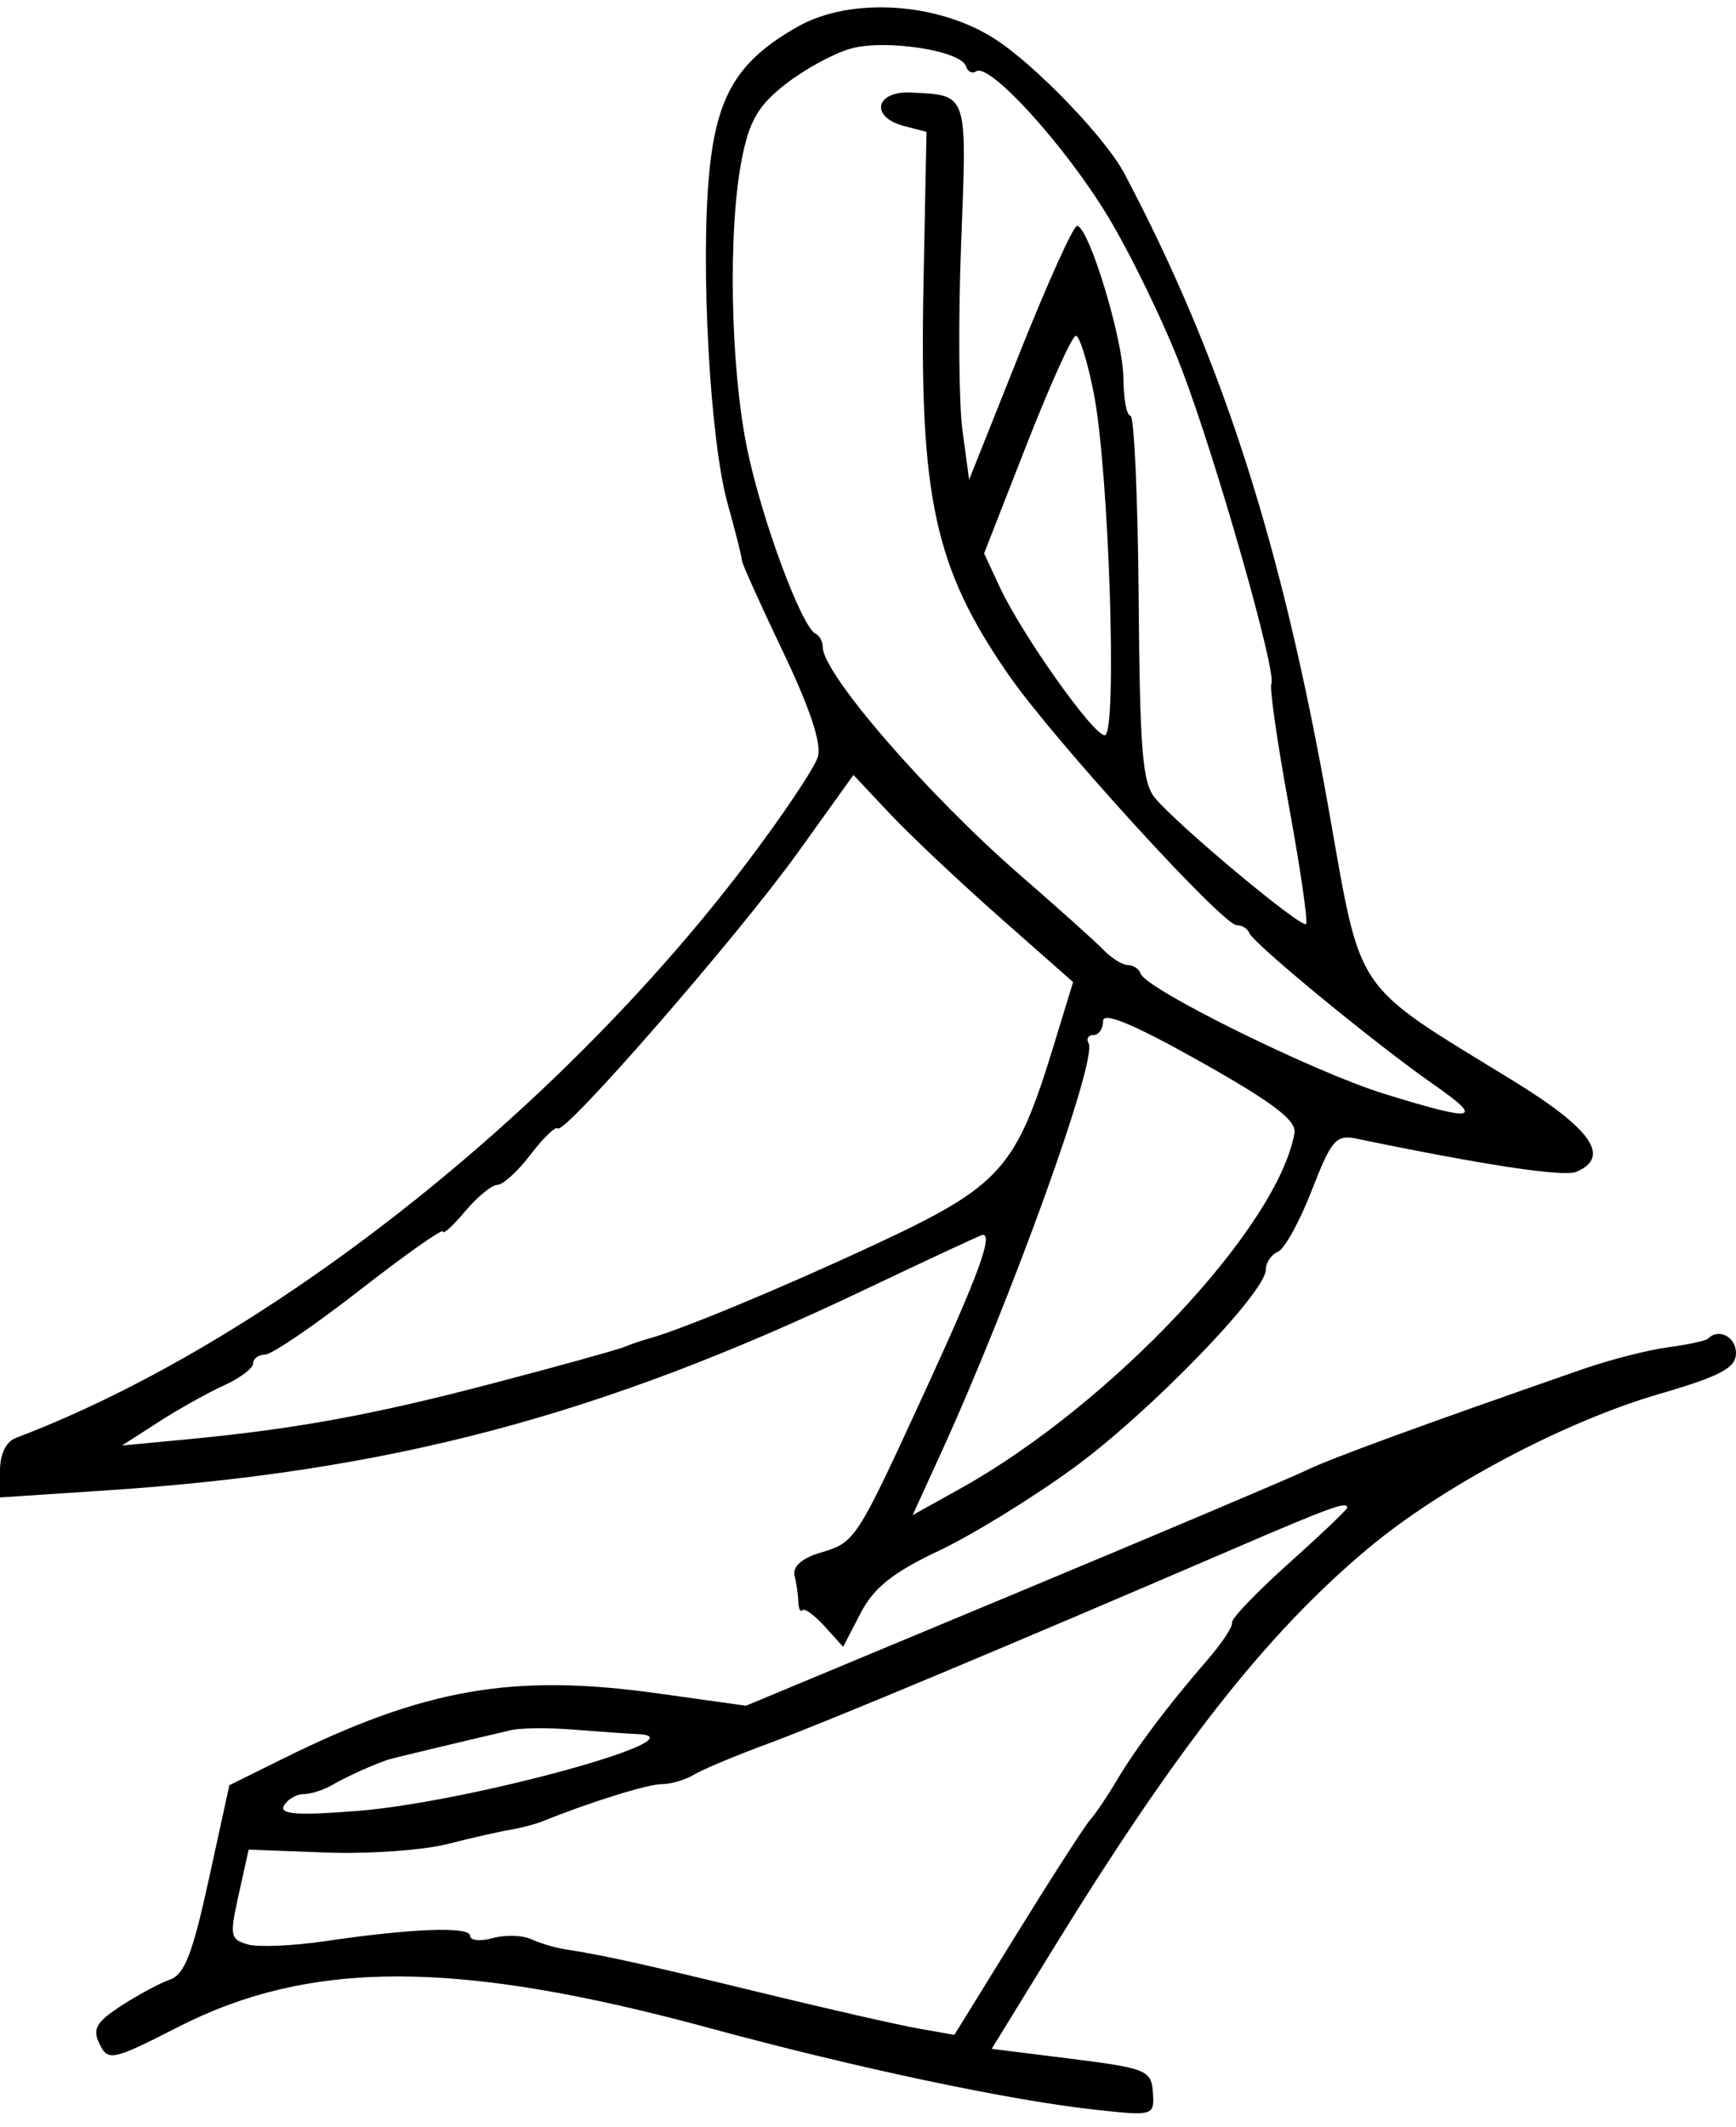 <svg width="40" height="49" viewBox="0 0 40 49" fill="none" xmlns="http://www.w3.org/2000/svg">
<path fill-rule="evenodd" clip-rule="evenodd" d="M18.386 0.611C16.999 1.393 16.516 2.187 16.343 3.971C16.137 6.103 16.358 10.139 16.762 11.586C16.947 12.249 17.096 12.843 17.094 12.906C17.092 12.97 17.515 13.91 18.034 14.996C18.663 16.313 18.933 17.124 18.845 17.43C18.772 17.683 18.031 18.788 17.198 19.887C12.807 25.677 6.1 30.949 0.365 33.12C0.139 33.206 0 33.494 0 33.874V34.491L2.436 34.33C8.977 33.898 13.8 32.623 19.92 29.708C21.383 29.012 22.61 28.441 22.645 28.441C22.884 28.441 22.532 29.395 21.331 32.007C19.709 35.532 19.717 35.519 18.88 35.771C18.475 35.893 18.259 36.089 18.308 36.288C18.351 36.465 18.39 36.738 18.395 36.896C18.399 37.055 18.442 37.141 18.49 37.088C18.537 37.035 18.768 37.203 19.002 37.462L19.427 37.932L19.83 37.155C20.133 36.571 20.577 36.217 21.627 35.722C22.393 35.361 23.795 34.499 24.741 33.808C26.495 32.527 29.167 29.77 29.167 29.242C29.167 29.082 29.292 28.898 29.445 28.833C29.598 28.768 29.949 28.131 30.226 27.416C30.675 26.258 30.785 26.13 31.25 26.226C34.197 26.837 36.032 27.114 36.319 26.992C37.127 26.65 36.673 26.001 34.844 24.88C31.142 22.611 31.38 22.96 30.619 18.663C29.534 12.53 28.162 8.261 25.907 3.996C25.476 3.18 23.871 1.511 22.932 0.903C21.619 0.052 19.608 -0.077 18.386 0.611ZM22.257 1.527C22.296 1.653 22.401 1.705 22.492 1.643C22.799 1.433 24.556 3.371 25.536 4.998C26.071 5.887 26.832 7.461 27.227 8.497C28.021 10.576 29.427 15.507 29.294 15.749C29.248 15.833 29.428 17.091 29.695 18.545C29.961 19.998 30.141 21.23 30.093 21.283C29.992 21.394 27.118 18.996 26.612 18.378C26.322 18.025 26.264 17.303 26.236 13.767C26.218 11.461 26.132 9.575 26.047 9.575C25.96 9.575 25.888 9.187 25.885 8.712C25.879 7.813 25.084 5.204 24.816 5.204C24.731 5.204 24.137 6.519 23.496 8.126L22.33 11.049L22.177 9.919C22.092 9.297 22.078 7.356 22.146 5.604C22.282 2.108 22.312 2.198 20.993 2.132C20.167 2.09 20.039 2.696 20.83 2.902L21.348 3.037L21.279 6.511C21.181 11.473 21.531 13.081 23.248 15.557C24.273 17.036 28.17 21.309 28.494 21.309C28.616 21.309 28.747 21.39 28.785 21.49C28.876 21.73 31.702 24.052 33.01 24.963C34.224 25.808 34.015 25.851 31.888 25.192C30.272 24.692 26.409 22.787 26.285 22.429C26.247 22.319 26.114 22.229 25.99 22.229C25.866 22.229 25.616 22.075 25.434 21.887C25.253 21.698 24.388 20.923 23.514 20.164C21.382 18.314 18.958 15.517 18.958 14.907C18.958 14.78 18.884 14.64 18.794 14.598C18.47 14.447 17.55 11.962 17.215 10.335C16.828 8.453 16.77 5.297 17.093 3.662C17.266 2.782 17.469 2.433 18.092 1.944C18.522 1.606 19.197 1.236 19.593 1.122C20.384 0.895 22.146 1.162 22.257 1.527ZM25.202 9.057C25.555 10.855 25.75 16.937 25.455 16.937C25.19 16.937 23.544 14.613 23.034 13.519L22.675 12.747L23.655 10.241C24.195 8.862 24.705 7.734 24.789 7.734C24.873 7.734 25.059 8.33 25.202 9.057ZM23.04 21.133L24.726 22.621L24.275 24.093C23.409 26.926 23.061 27.312 20.182 28.656C17.998 29.674 15.641 30.652 14.896 30.848C14.781 30.878 14.547 30.959 14.375 31.028C14.203 31.097 12.844 31.473 11.354 31.864C8.566 32.595 6.806 32.916 4.271 33.157L2.812 33.295L3.646 32.758C4.104 32.462 4.784 32.082 5.156 31.913C5.529 31.744 5.833 31.515 5.833 31.404C5.833 31.293 5.957 31.202 6.107 31.202C6.258 31.202 7.242 30.532 8.295 29.712C9.347 28.892 10.208 28.286 10.208 28.365C10.208 28.444 10.438 28.234 10.719 27.899C11 27.565 11.334 27.291 11.462 27.291C11.589 27.291 11.934 26.976 12.227 26.591C12.52 26.206 12.801 25.936 12.851 25.991C13 26.156 17.01 21.551 18.383 19.637L19.665 17.85L20.509 18.748C20.974 19.241 22.113 20.315 23.04 21.133ZM29.827 26.098C29.443 28.268 25.603 32.352 22.129 34.286L21.029 34.898L21.672 33.491C23.304 29.921 25.293 24.407 25.083 24.032C25.024 23.926 25.075 23.84 25.196 23.84C25.317 23.84 25.417 23.694 25.417 23.516C25.417 23.296 26.134 23.596 27.656 24.452C29.324 25.389 29.878 25.809 29.827 26.098ZM39.358 30.832C39.31 30.881 38.896 30.971 38.438 31.032C37.979 31.092 37.089 31.32 36.458 31.54C32.744 32.831 30.655 33.595 30.104 33.864C29.76 34.031 26.713 35.321 23.333 36.729L17.188 39.289L15.174 39.007C11.812 38.536 9.784 38.89 6.492 40.522L5.285 41.12L4.812 43.284C4.438 45 4.252 45.479 3.915 45.597C3.681 45.679 3.175 45.951 2.79 46.202C2.211 46.58 2.125 46.733 2.295 47.083C2.488 47.483 2.594 47.46 4.108 46.687C7.164 45.128 10.542 45.136 16.354 46.715C19.72 47.629 23.254 48.377 25.227 48.593C26.578 48.741 26.6 48.735 26.565 48.198C26.531 47.687 26.412 47.638 24.689 47.422L22.85 47.192L24.204 44.989C27.117 40.249 29.188 37.614 31.544 35.648C33.242 34.231 36.048 32.745 38.222 32.111C39.643 31.697 40 31.507 40 31.167C40 30.793 39.598 30.583 39.358 30.832ZM31.042 34.728C31.042 34.769 30.435 35.347 29.693 36.011C28.951 36.676 28.364 37.289 28.388 37.374C28.412 37.46 28.152 37.852 27.81 38.246C26.907 39.288 26.175 40.261 25.73 41.012C25.516 41.374 25.24 41.782 25.118 41.919C24.996 42.055 24.242 43.225 23.443 44.518L21.99 46.87L21.151 46.722C20.69 46.641 19.047 46.266 17.5 45.89C14.787 45.23 13.91 45.035 13.021 44.899C12.792 44.864 12.44 44.759 12.239 44.666C12.038 44.573 11.64 44.562 11.354 44.641C11.068 44.72 10.833 44.697 10.833 44.59C10.833 44.367 9.493 44.416 7.498 44.711C6.752 44.821 5.946 44.855 5.707 44.786C5.303 44.67 5.288 44.589 5.501 43.632L5.729 42.603L7.5 42.67C8.474 42.707 9.74 42.619 10.312 42.474C10.885 42.328 11.542 42.18 11.771 42.143C12 42.106 12.328 42.02 12.5 41.951C13.61 41.504 14.922 41.095 15.248 41.095C15.459 41.095 15.793 40.997 15.992 40.876C16.192 40.755 16.963 40.432 17.708 40.158C18.979 39.689 23.193 37.926 28.438 35.669C30.671 34.708 31.042 34.574 31.042 34.728ZM14.688 39.942C16.273 40.008 10.827 41.504 8.248 41.711C6.864 41.822 6.43 41.792 6.542 41.592C6.624 41.445 6.828 41.325 6.994 41.325C7.161 41.325 7.46 41.229 7.659 41.112C7.971 40.928 8.621 40.635 8.958 40.526C9.049 40.497 10.497 40.15 11.771 39.852C12 39.798 12.656 39.793 13.229 39.84C13.802 39.886 14.458 39.932 14.688 39.942Z" fill="black"/>
</svg>
